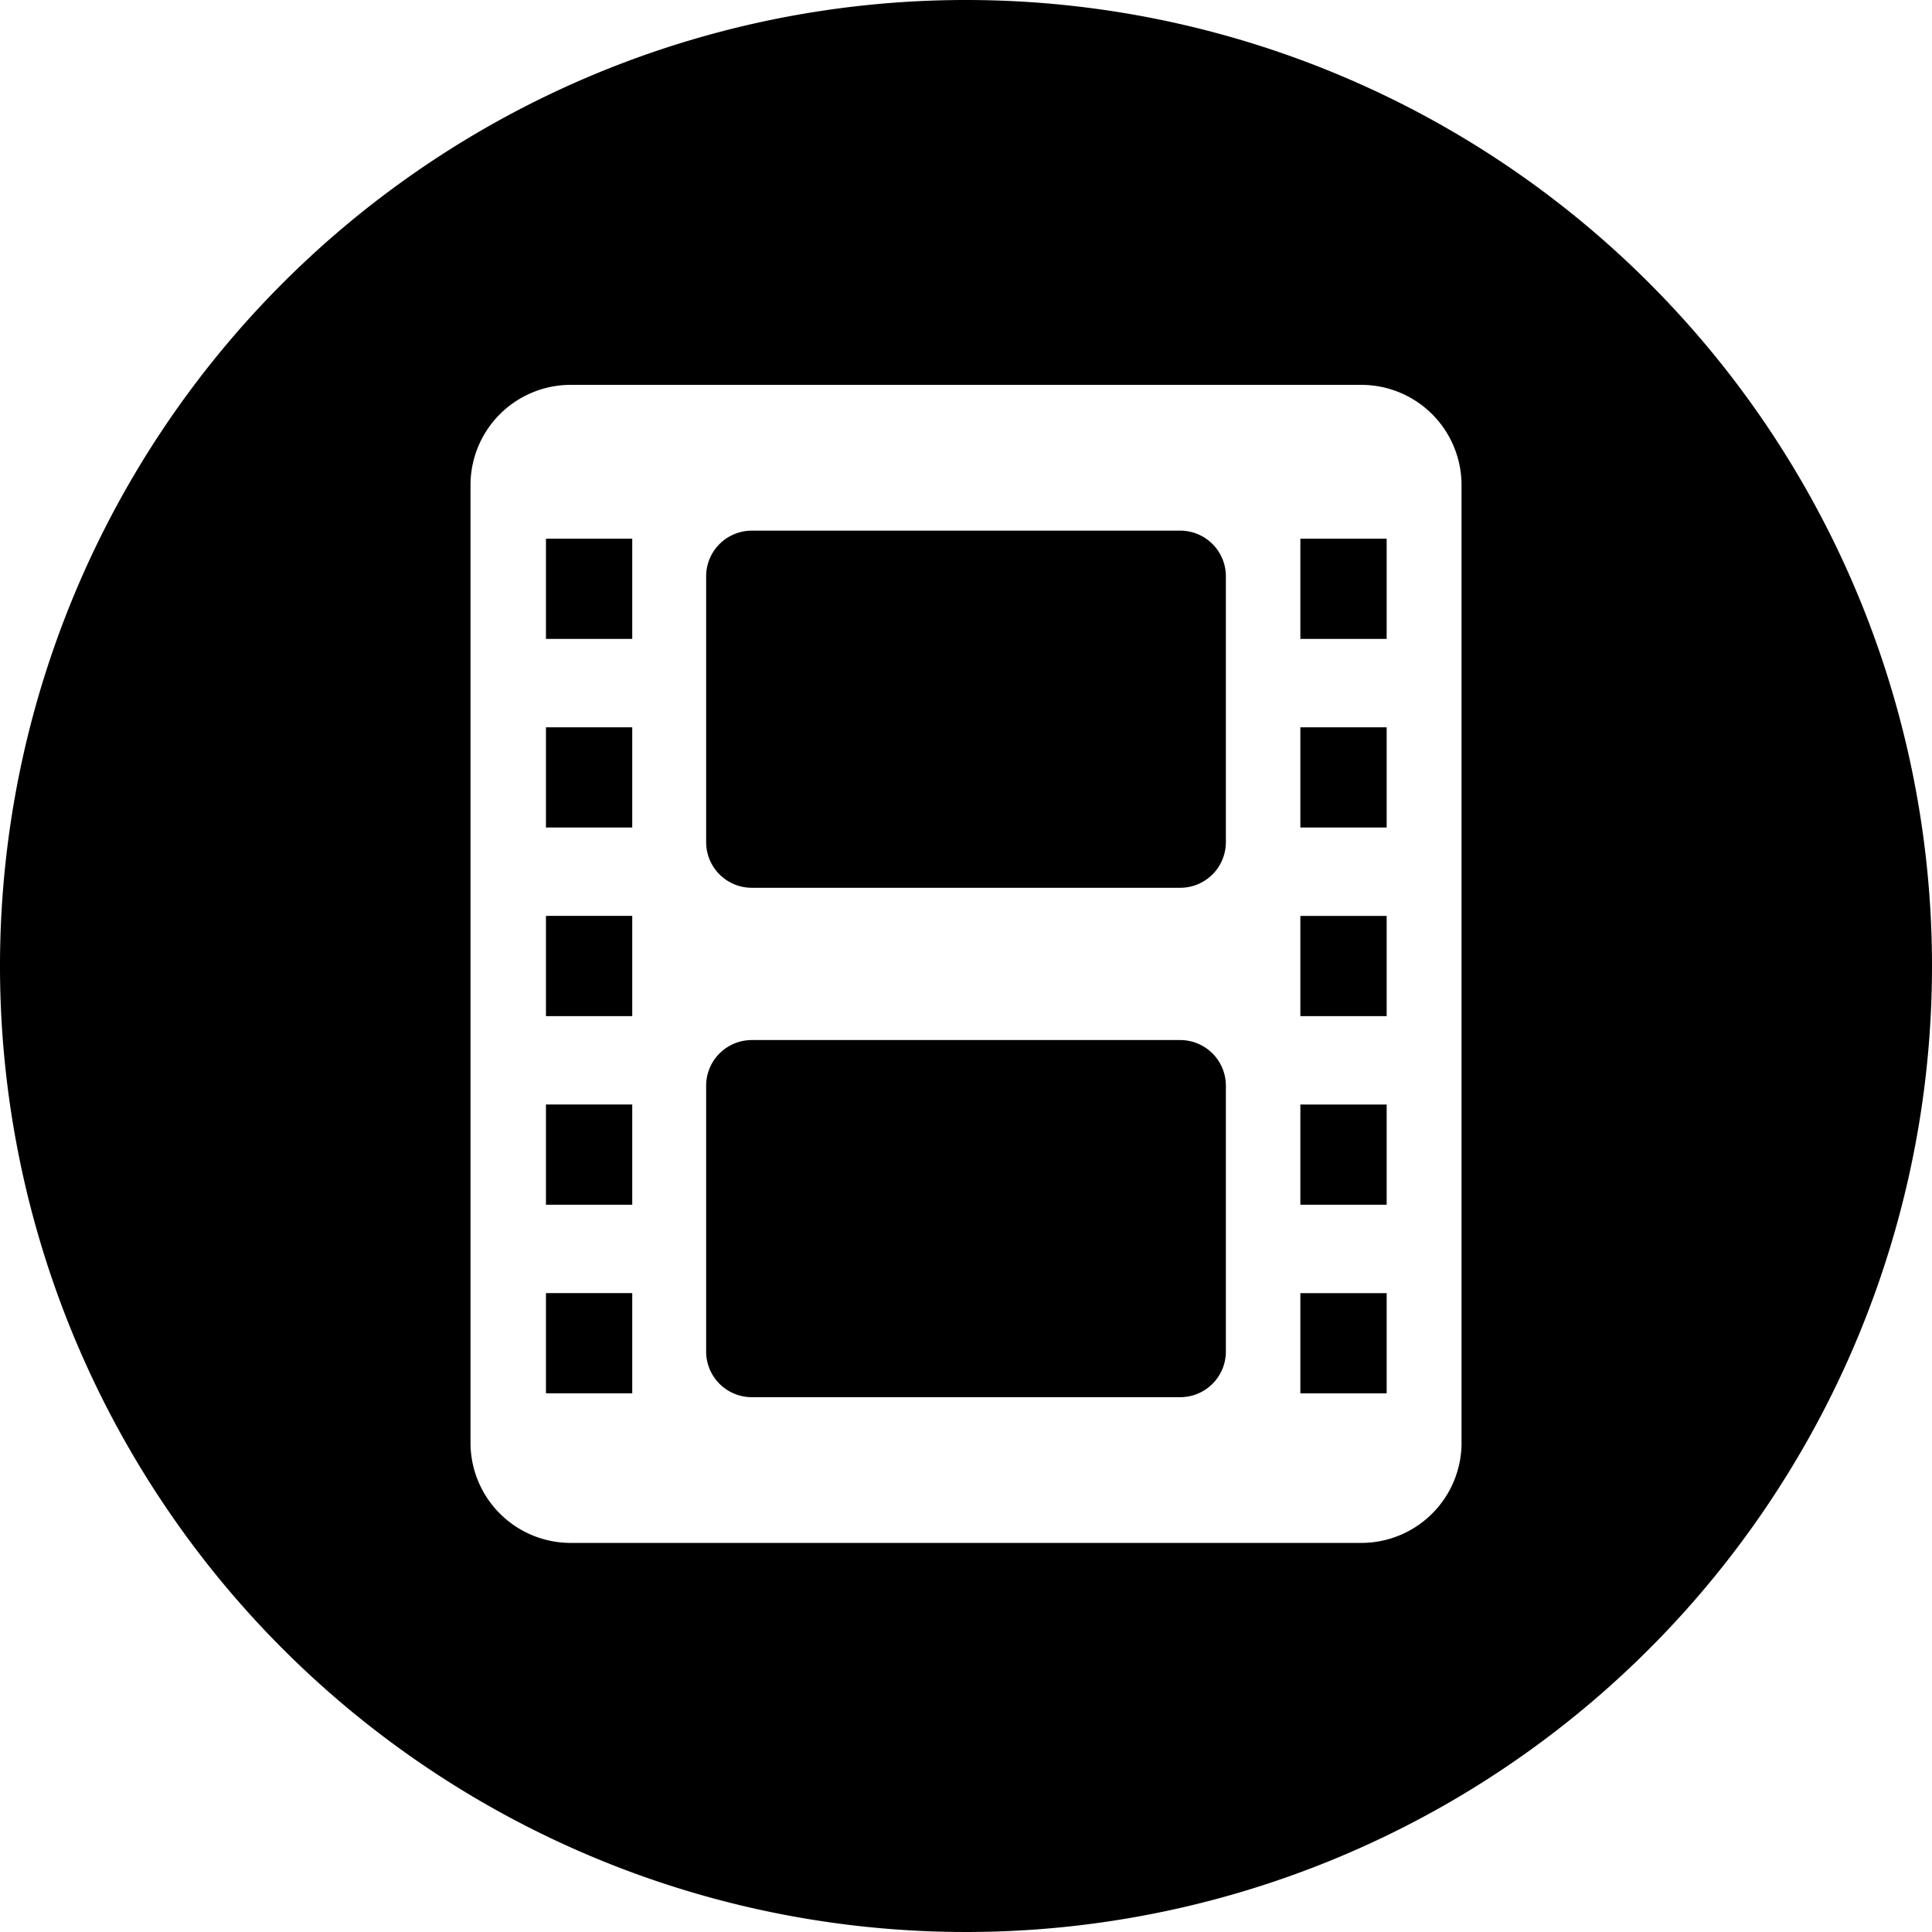 <svg xmlns="http://www.w3.org/2000/svg" width="300" height="300" viewBox="0 0 300 300">
<defs>
    <style>
      .cls-1 {
        fill-rule: evenodd;
      }
    </style>
  </defs>
  <path class="cls-1" d="M150,0A150,150,0,1,0,300,150,150,150,0,0,0,150,0Zm76.95,224.021h0a15.566,15.566,0,0,1-15.563,15.562H88.622A15.564,15.564,0,0,1,73.06,224.021V75.323A15.564,15.564,0,0,1,88.622,59.761H211.384a15.564,15.564,0,0,1,15.562,15.562v148.7ZM183.261,161.5h-66.52a7.091,7.091,0,0,0-7.091,7.091v41.272a7.089,7.089,0,0,0,7.091,7.091h66.52a7.089,7.089,0,0,0,7.091-7.091V168.591A7.087,7.087,0,0,0,183.261,161.5ZM84.775,112.932h13.4v15.562h-13.4V112.932Zm0-29.286h13.4V99.208h-13.4V83.646Zm0,117.147h13.4v15.562h-13.4V200.793Zm0-29.287h13.4v15.562h-13.4V171.506Zm0-29.287h13.4v15.562h-13.4V142.219ZM183.261,82.4h-66.52a7.091,7.091,0,0,0-7.091,7.091v41.272a7.089,7.089,0,0,0,7.091,7.091h66.52a7.089,7.089,0,0,0,7.091-7.091V89.486A7.087,7.087,0,0,0,183.261,82.4Zm18.659,1.25h13.4V99.208h-13.4V83.646Zm0,117.147h13.4v15.562h-13.4V200.793Zm0-87.861h13.4v15.562h-13.4V112.932Zm0,58.574h13.4v15.562h-13.4V171.506Zm0-29.287h13.4v15.562h-13.4V142.219Z"/>
</svg>
